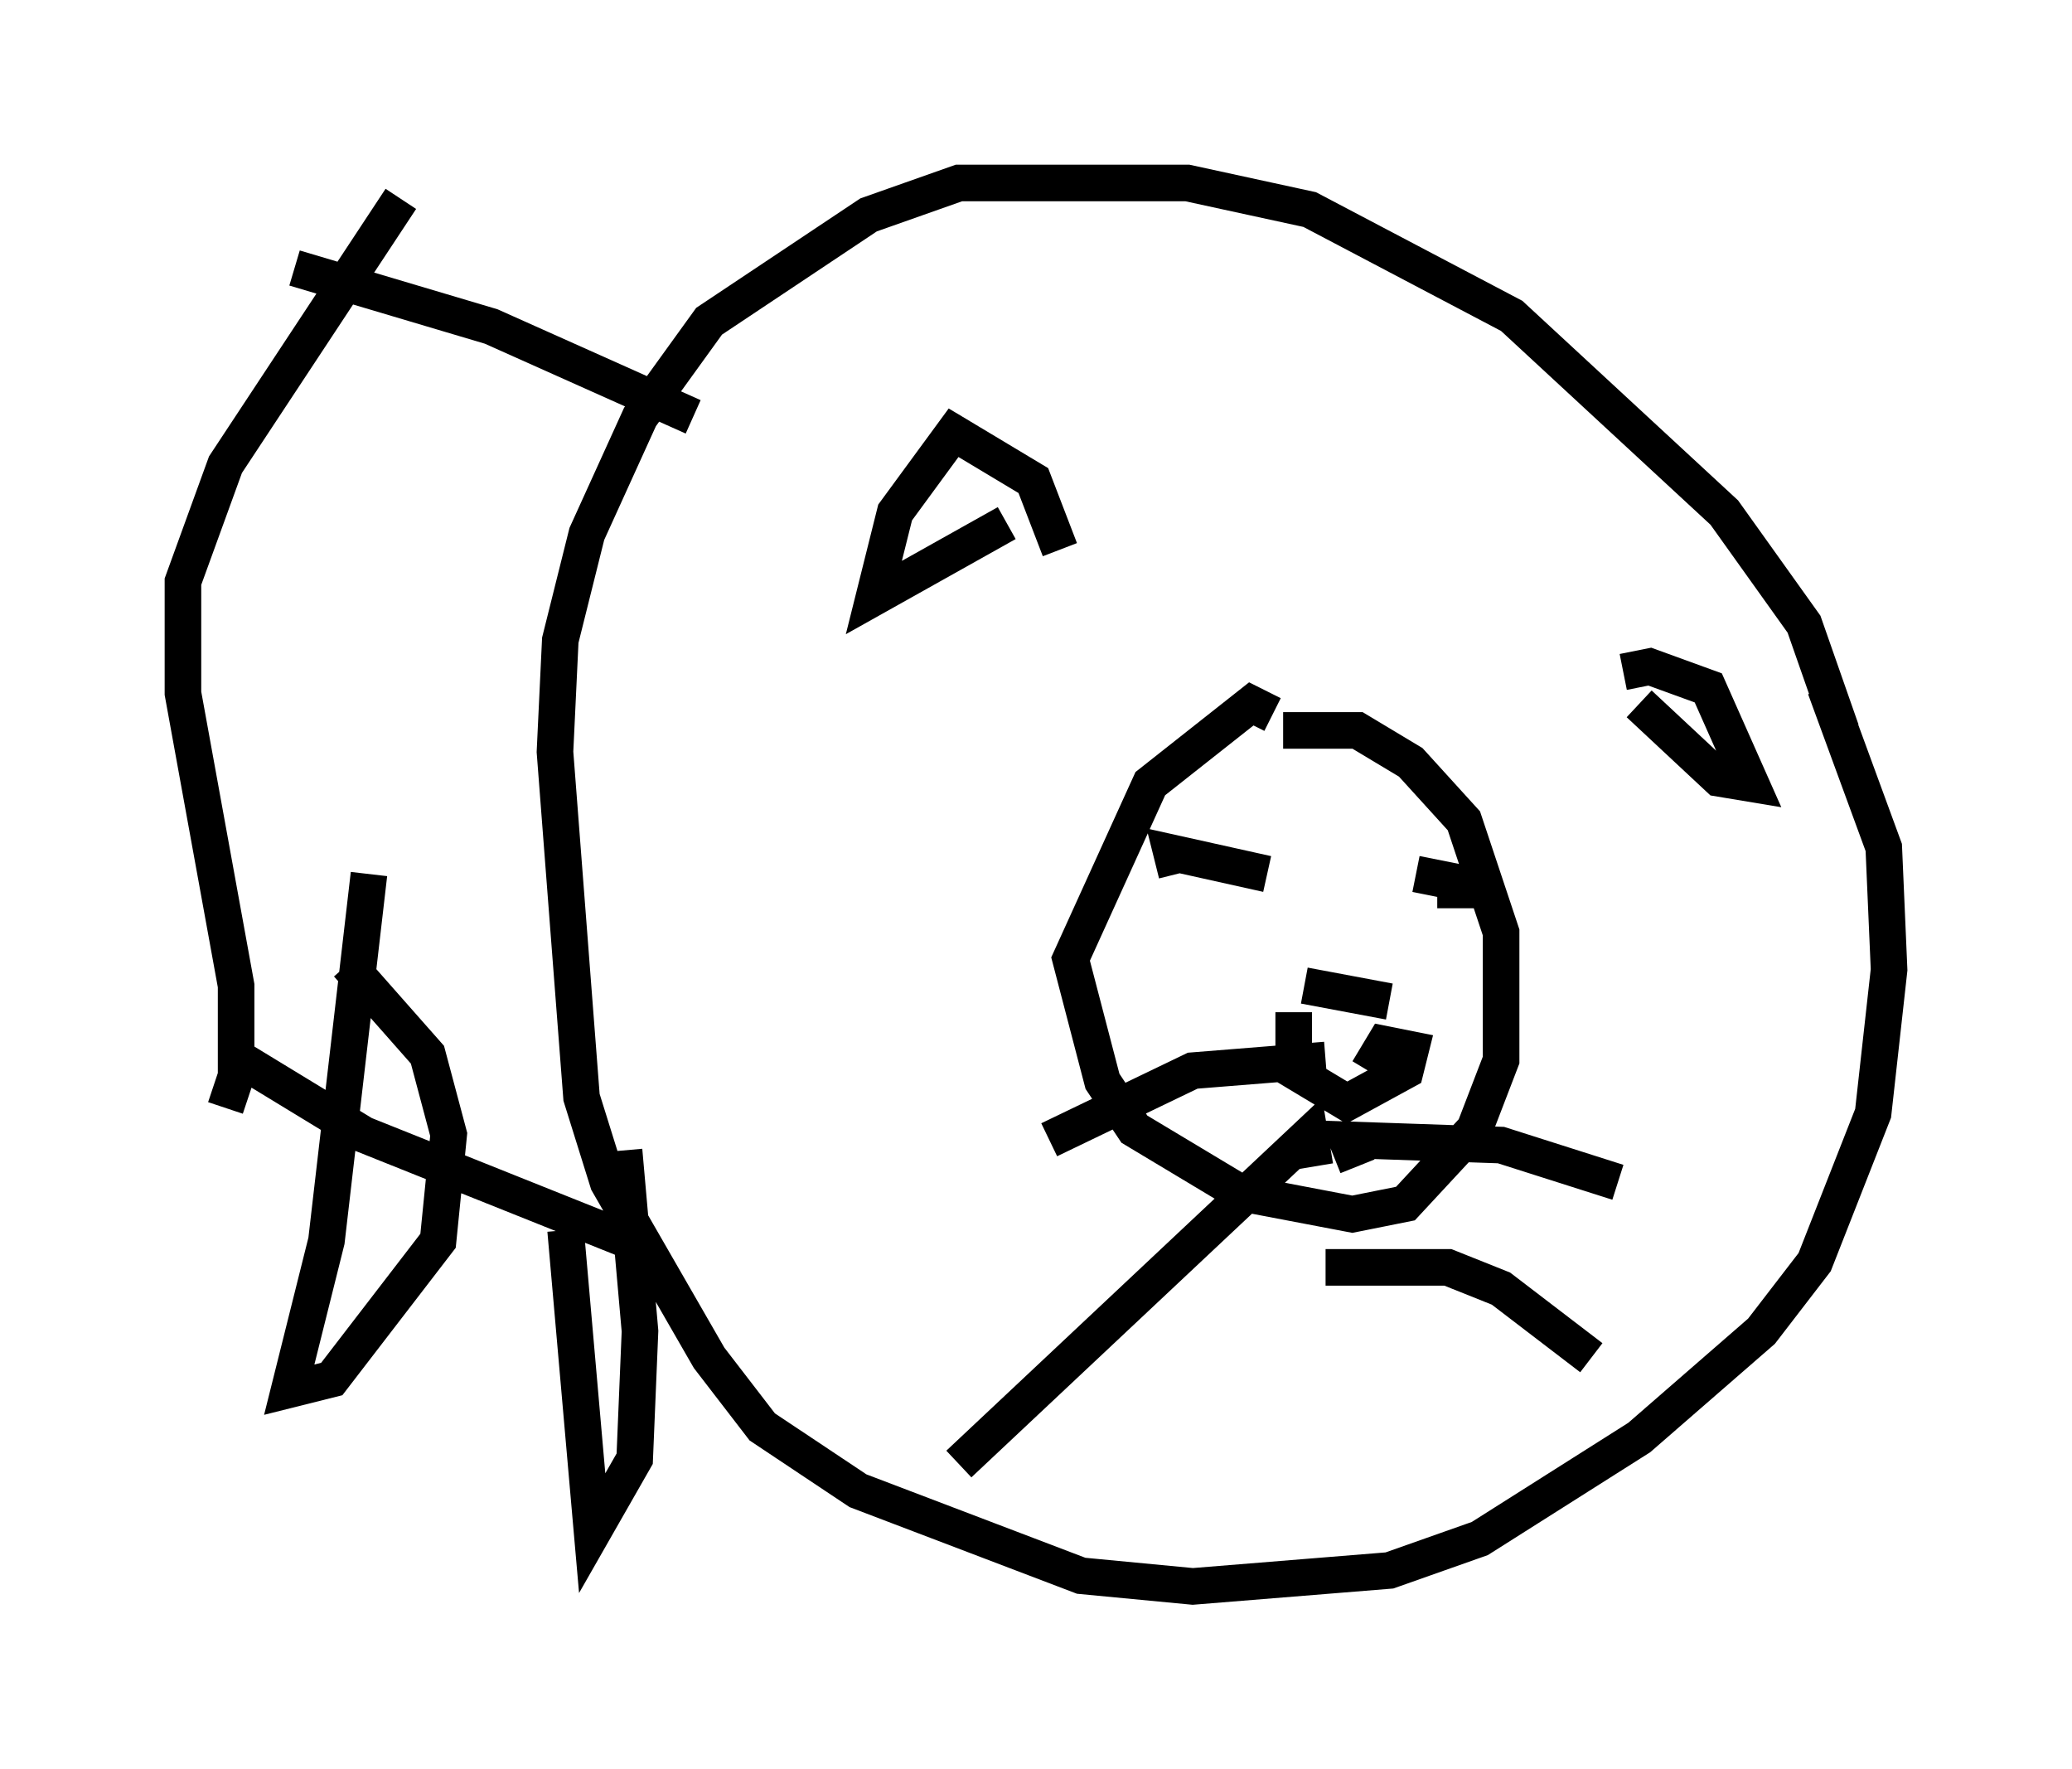 <?xml version="1.0" encoding="utf-8" ?>
<svg baseProfile="full" height="48.346" version="1.1" width="56.626" xmlns="http://www.w3.org/2000/svg" xmlns:ev="http://www.w3.org/2001/xml-events" xmlns:xlink="http://www.w3.org/1999/xlink"><defs /><rect fill="white" height="48.346" width="56.626" x="0" y="0" /><path d="M50.464, 22.575 m-0.145, -2.615 l-1.017, -2.905 -2.179, -3.05 l-5.81, -5.374 -5.52, -2.905 l-3.341, -0.726 -6.246, 0.0 l-2.469, 0.872 -4.358, 2.905 l-1.888, 2.615 -1.453, 3.196 l-0.726, 2.905 -0.145, 3.05 l0.726, 9.441 0.726, 2.324 l2.76, 4.793 1.453, 1.888 l2.615, 1.743 6.101, 2.324 l3.05, 0.291 5.374, -0.436 l2.469, -0.872 4.358, -2.76 l3.341, -2.905 1.453, -1.888 l1.598, -4.067 0.436, -3.922 l-0.145, -3.341 -1.598, -4.358 m-15.106, 0.726 l-0.581, -0.291 -2.76, 2.179 l-2.179, 4.793 0.872, 3.341 l0.872, 1.307 2.905, 1.743 l3.05, 0.581 1.453, -0.291 l1.888, -2.034 0.726, -1.888 l0.0, -3.486 -1.017, -3.05 l-1.453, -1.598 -1.453, -0.872 l-2.034, 0.0 m-6.101, -4.939 l-0.726, -1.888 -2.179, -1.307 l-1.598, 2.179 -0.581, 2.324 l3.631, -2.034 m16.849, 4.067 l0.726, -0.145 1.598, 0.581 l1.162, 2.615 -0.872, -0.145 l-2.179, -2.034 m-9.151, 7.698 l2.324, 0.436 m-1.743, 1.598 l-3.631, 0.291 -3.922, 1.888 m8.425, 0.726 l-0.291, -0.726 4.212, 0.145 l3.196, 1.017 m-8.279, -0.436 l-0.145, -0.872 -9.587, 9.006 m10.022, -5.374 l3.341, 0.0 1.453, 0.581 l2.469, 1.888 m-8.134, -9.441 l0.0, 1.598 1.453, 0.872 l1.598, -0.872 0.145, -0.581 l-0.726, -0.145 -0.436, 0.726 m-5.229, -5.374 l-0.145, -0.581 2.615, 0.581 m4.067, 0.0 l2.179, 0.436 -1.598, 0.0 m-20.335, -12.927 l-5.52, -2.469 -5.374, -1.598 m9.151, 26.581 l-7.263, -2.905 -3.341, -2.034 m4.358, -23.531 l-4.793, 7.263 -1.162, 3.196 l0.0, 3.05 1.453, 7.989 l0.0, 2.469 -0.291, 0.872 m3.922, -6.391 l-1.162, 10.022 -1.017, 4.067 l1.162, -0.291 2.905, -3.777 l0.291, -2.905 -0.581, -2.179 l-2.179, -2.469 m5.955, 7.263 l0.726, 8.279 1.162, -2.034 l0.145, -3.486 -0.436, -4.939 " fill="none" stroke="black" stroke-width="1" /></svg>